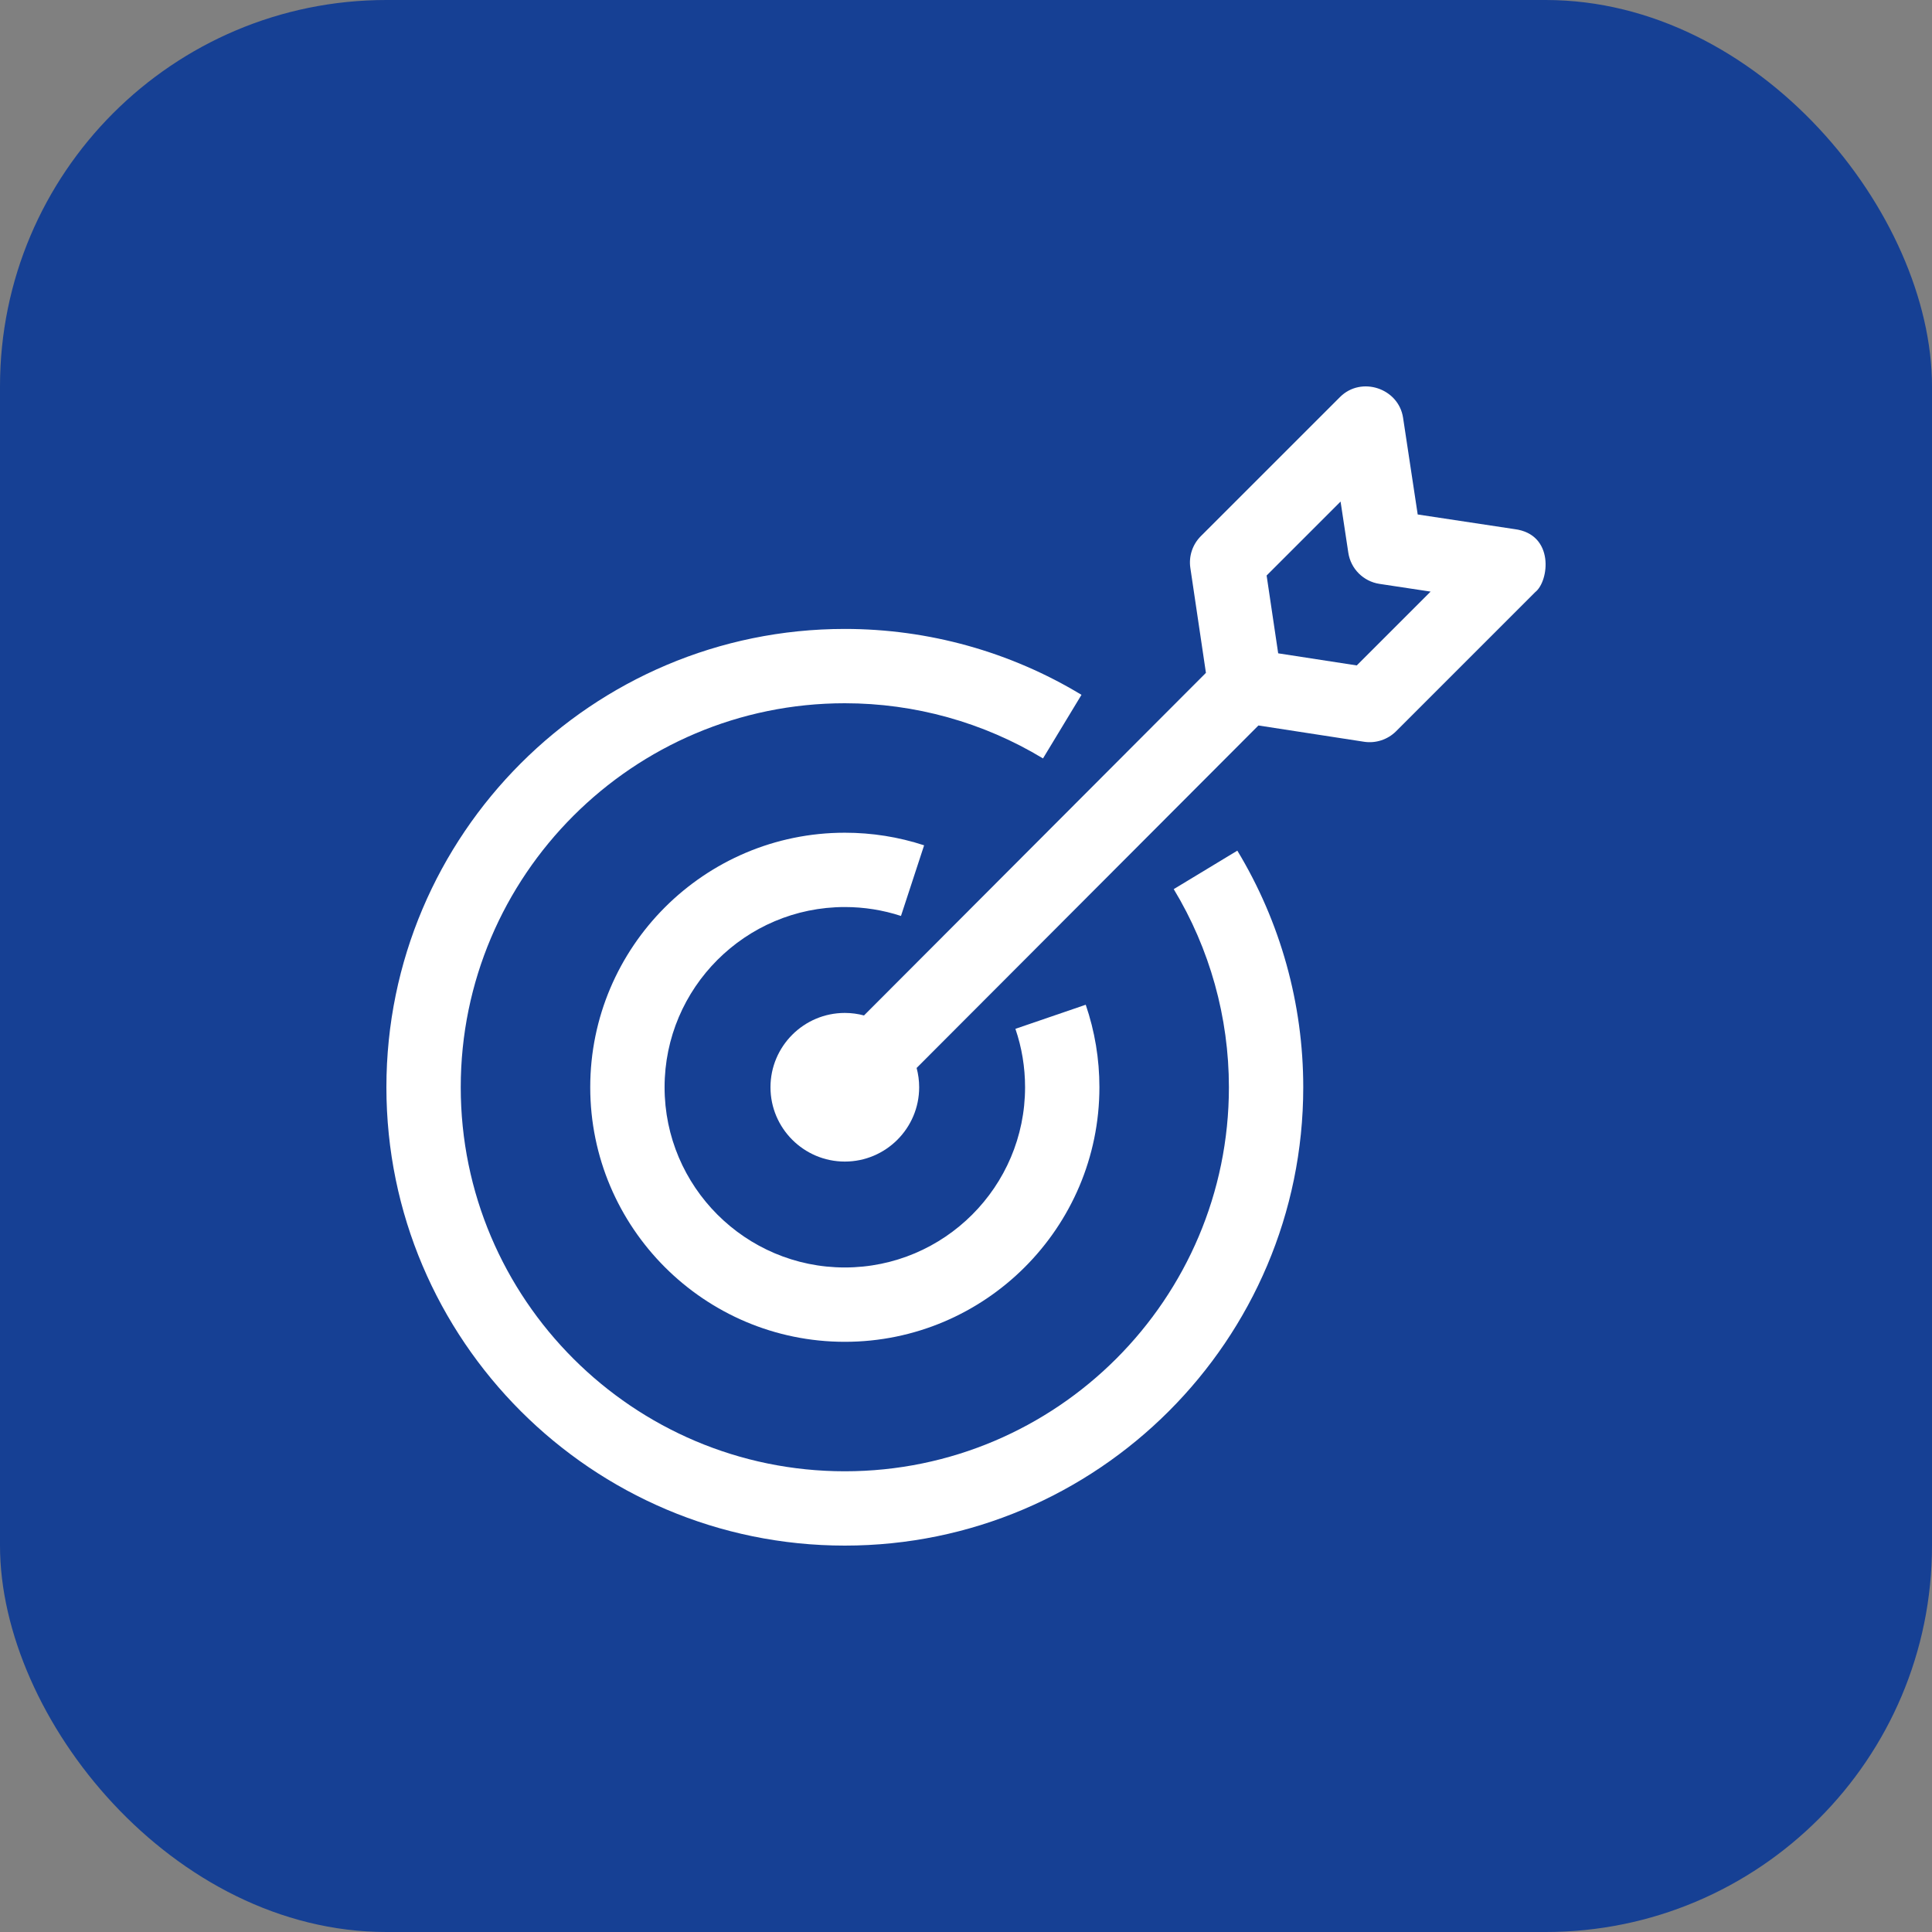 <svg width="75" height="75" viewBox="0 0 75 75" fill="none" xmlns="http://www.w3.org/2000/svg">
<rect x="0" y="0" width="75" height="75" fill="#808080" stroke="none"/>
<rect width="75" height="75" rx="15" fill="#164094"/>
<g clip-path="url(#clip0_1068_195)">
<path d="M32.796 60C22.983 60 15 52.018 15 42.207C15 32.396 22.983 24.415 32.796 24.415C36.039 24.415 39.216 25.299 41.983 26.973L40.489 29.442C38.173 28.041 35.512 27.3 32.796 27.3C24.575 27.3 17.886 33.987 17.886 42.207C17.886 50.427 24.575 57.115 32.796 57.115C41.017 57.115 47.706 50.427 47.706 42.207C47.706 39.492 46.965 36.832 45.564 34.516L48.033 33.022C49.707 35.789 50.592 38.965 50.592 42.207C50.592 52.018 42.609 60 32.796 60Z" fill="white"/>
<path d="M32.796 52.089C27.346 52.089 22.913 47.656 22.913 42.207C22.913 36.759 27.346 32.326 32.796 32.326C33.847 32.326 34.883 32.49 35.874 32.815L34.976 35.557C34.275 35.328 33.542 35.211 32.796 35.211C28.938 35.211 25.799 38.35 25.799 42.207C25.799 46.065 28.938 49.203 32.796 49.203C36.654 49.203 39.793 46.065 39.793 42.207C39.793 41.429 39.667 40.666 39.418 39.939L42.148 39.004C42.5 40.033 42.679 41.111 42.679 42.207C42.679 47.656 38.246 52.089 32.796 52.089Z" fill="white"/>
<path d="M58.792 20.54L55.035 19.972L54.467 16.216C54.293 15.07 52.841 14.59 52.02 15.412L46.616 20.814C46.293 21.137 46.142 21.594 46.209 22.046L46.814 26.12L33.54 39.42C33.302 39.356 33.053 39.322 32.796 39.322C31.205 39.322 29.91 40.616 29.91 42.207C29.91 43.798 31.205 45.092 32.796 45.092C34.387 45.092 35.682 43.798 35.682 42.207C35.682 41.948 35.647 41.697 35.583 41.458L48.852 28.163L52.953 28.795C53.403 28.865 53.871 28.711 54.193 28.39L59.596 22.987C60.139 22.563 60.356 20.736 58.792 20.54ZM52.669 25.832L49.619 25.362L49.17 22.341L52.041 19.471L52.341 21.455C52.435 22.081 52.926 22.571 53.552 22.666L55.536 22.966L52.669 25.832Z" fill="white"/>
</g>
<defs>
<clipPath id="clip0_1068_195">
<rect width="45" height="45" fill="white" transform="translate(15 15)"/>
</clipPath>
</defs>
</svg>
